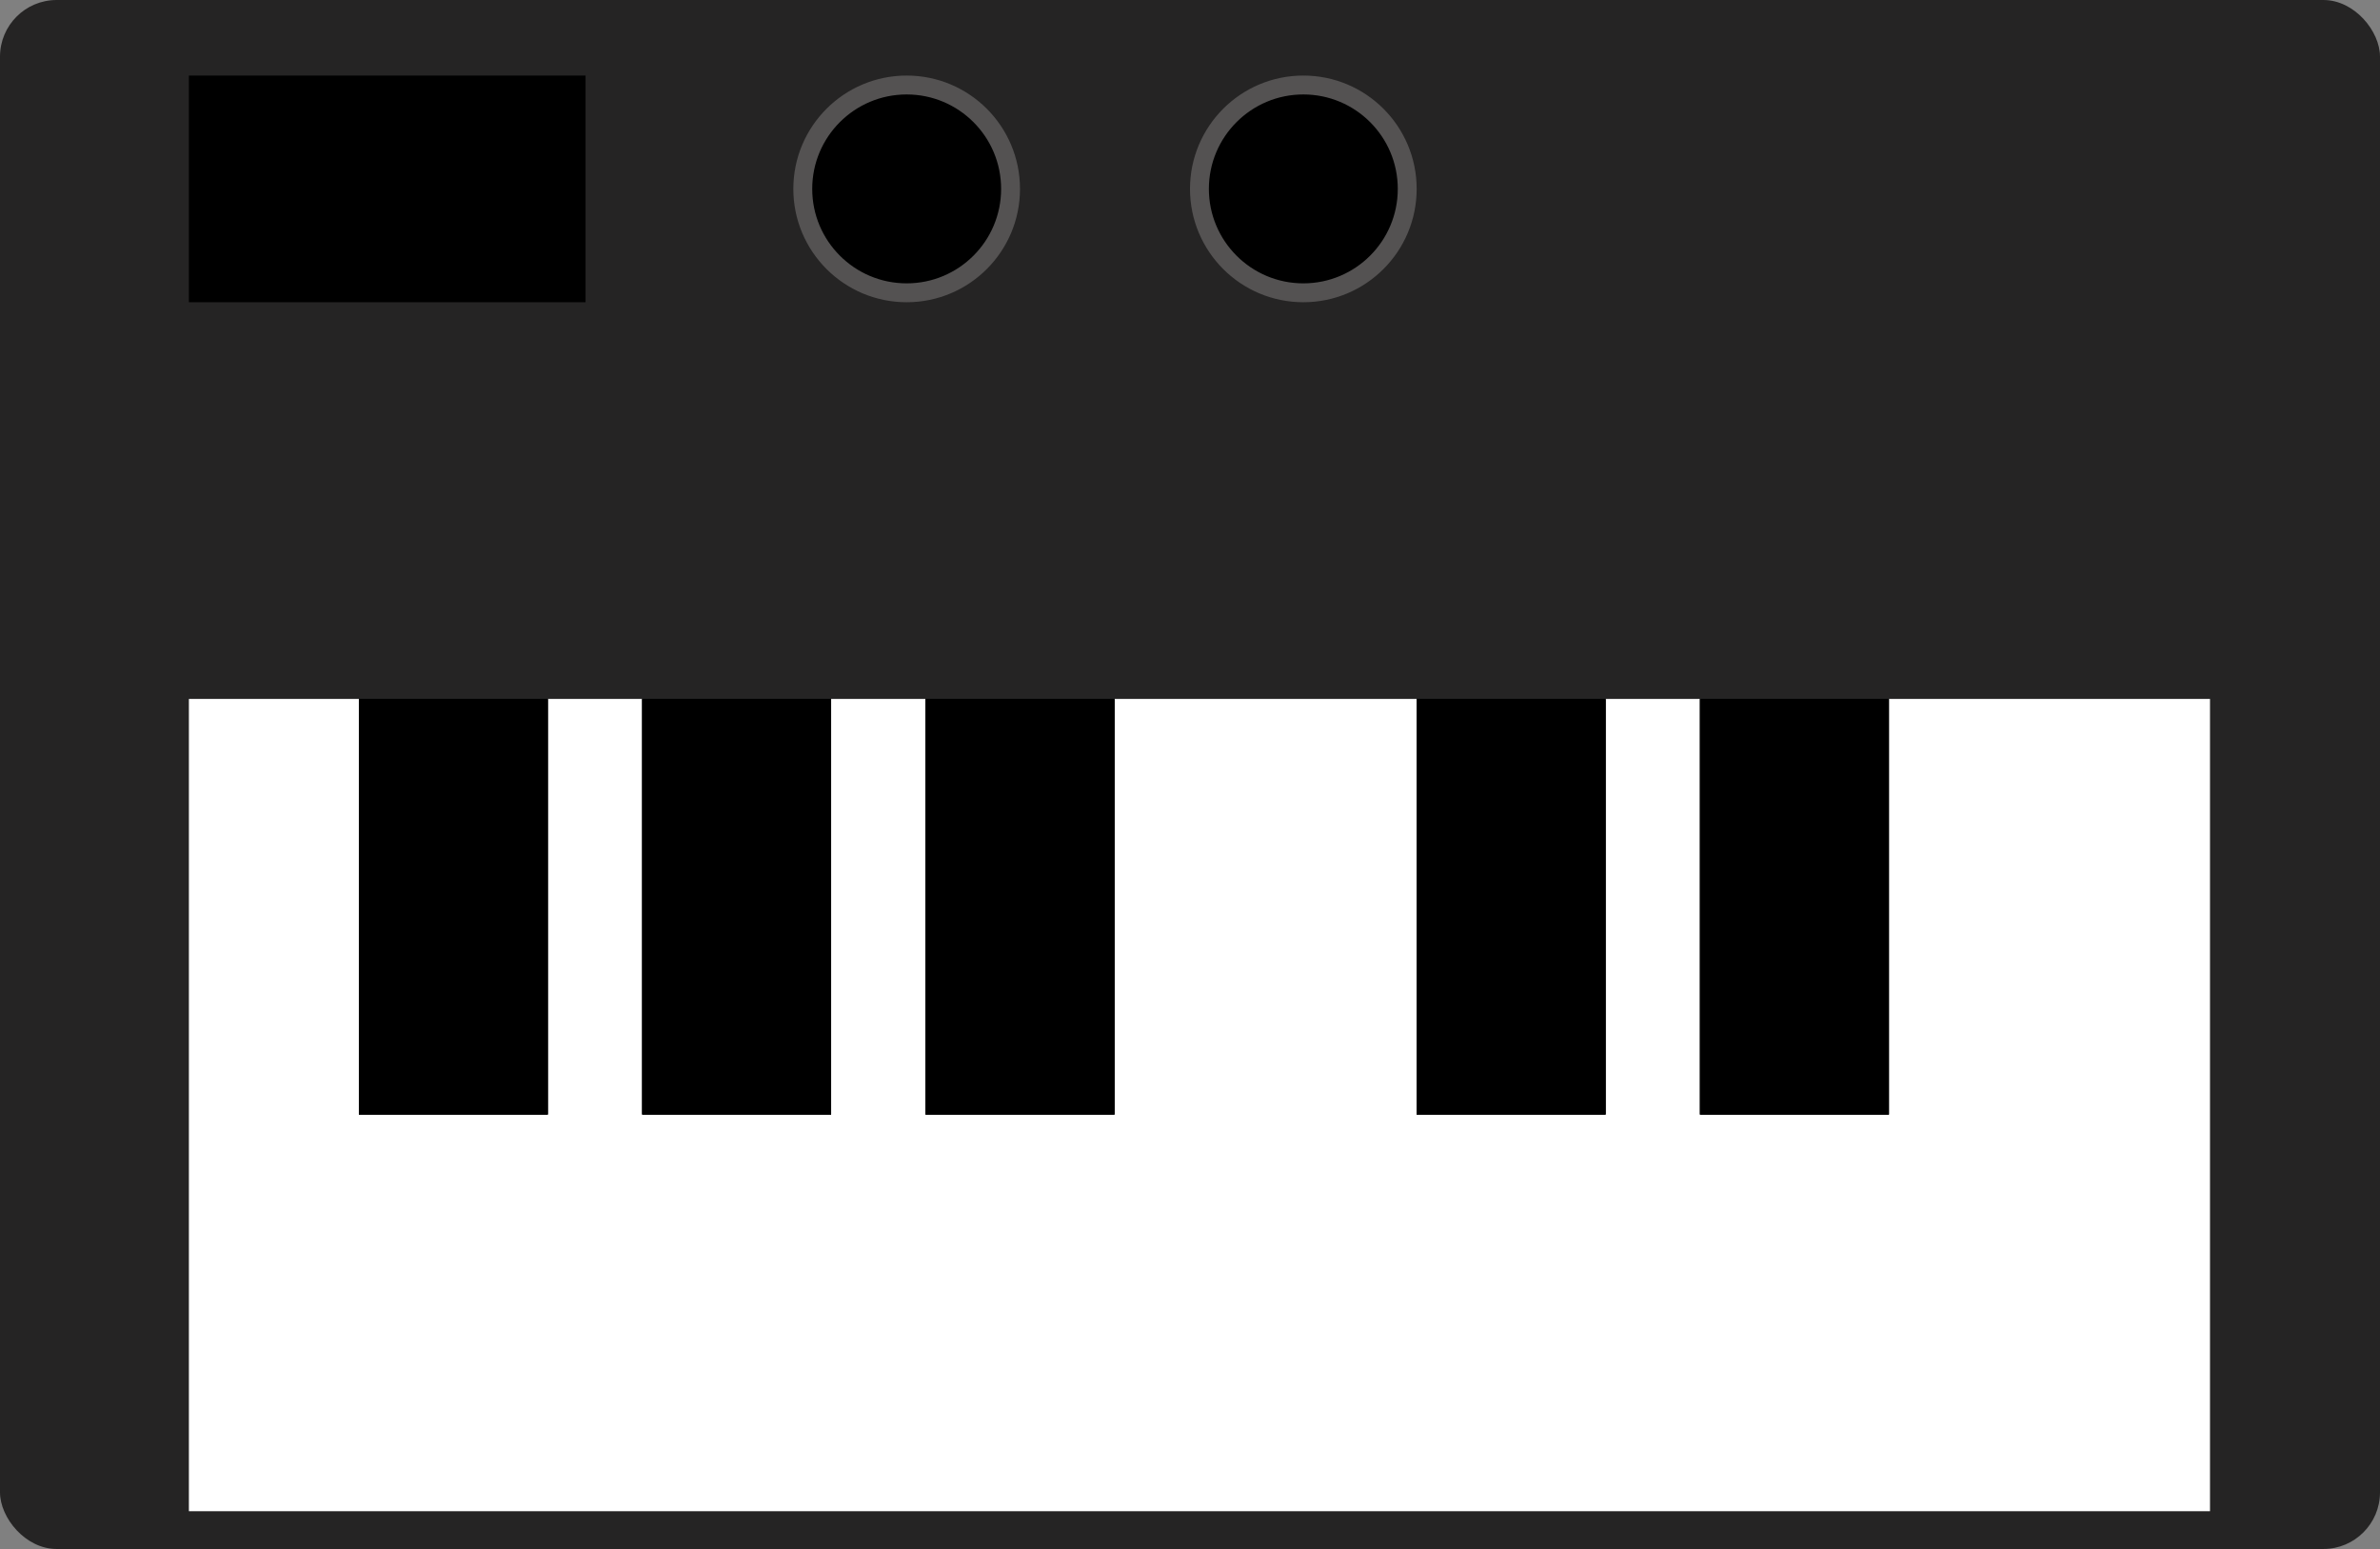 <svg width="126" height="82" viewBox="0 0 126 82" fill="none" xmlns="http://www.w3.org/2000/svg">
<rect x="0" y="0" width="126" height="82" fill="#808080" stroke="none"/>
<rect width="126" height="82" rx="3" fill="#252424"/>
<rect x="10" y="37" width="107" height="43" fill="white"/>
<rect x="19" y="37" width="10" height="22" fill="black"/>
<rect x="19" y="37" width="10" height="22" fill="black"/>
<rect x="19" y="37" width="10" height="22" fill="black"/>
<rect x="34" y="37" width="10" height="22" fill="black"/>
<rect x="34" y="37" width="10" height="22" fill="black"/>
<rect x="34" y="37" width="10" height="22" fill="black"/>
<rect x="49" y="37" width="10" height="22" fill="black"/>
<rect x="49" y="37" width="10" height="22" fill="black"/>
<rect x="49" y="37" width="10" height="22" fill="black"/>
<rect x="75" y="37" width="10" height="22" fill="black"/>
<rect x="75" y="37" width="10" height="22" fill="black"/>
<rect x="75" y="37" width="10" height="22" fill="black"/>
<rect x="90" y="37" width="10" height="22" fill="black"/>
<rect x="90" y="37" width="10" height="22" fill="black"/>
<rect x="90" y="37" width="10" height="22" fill="black"/>
<rect x="10" y="4" width="21" height="12" fill="black"/>
<circle cx="48" cy="10" r="5.5" fill="black" stroke="#545252"/>
<circle cx="69" cy="10" r="5.5" fill="black" stroke="#545252"/>
</svg>

